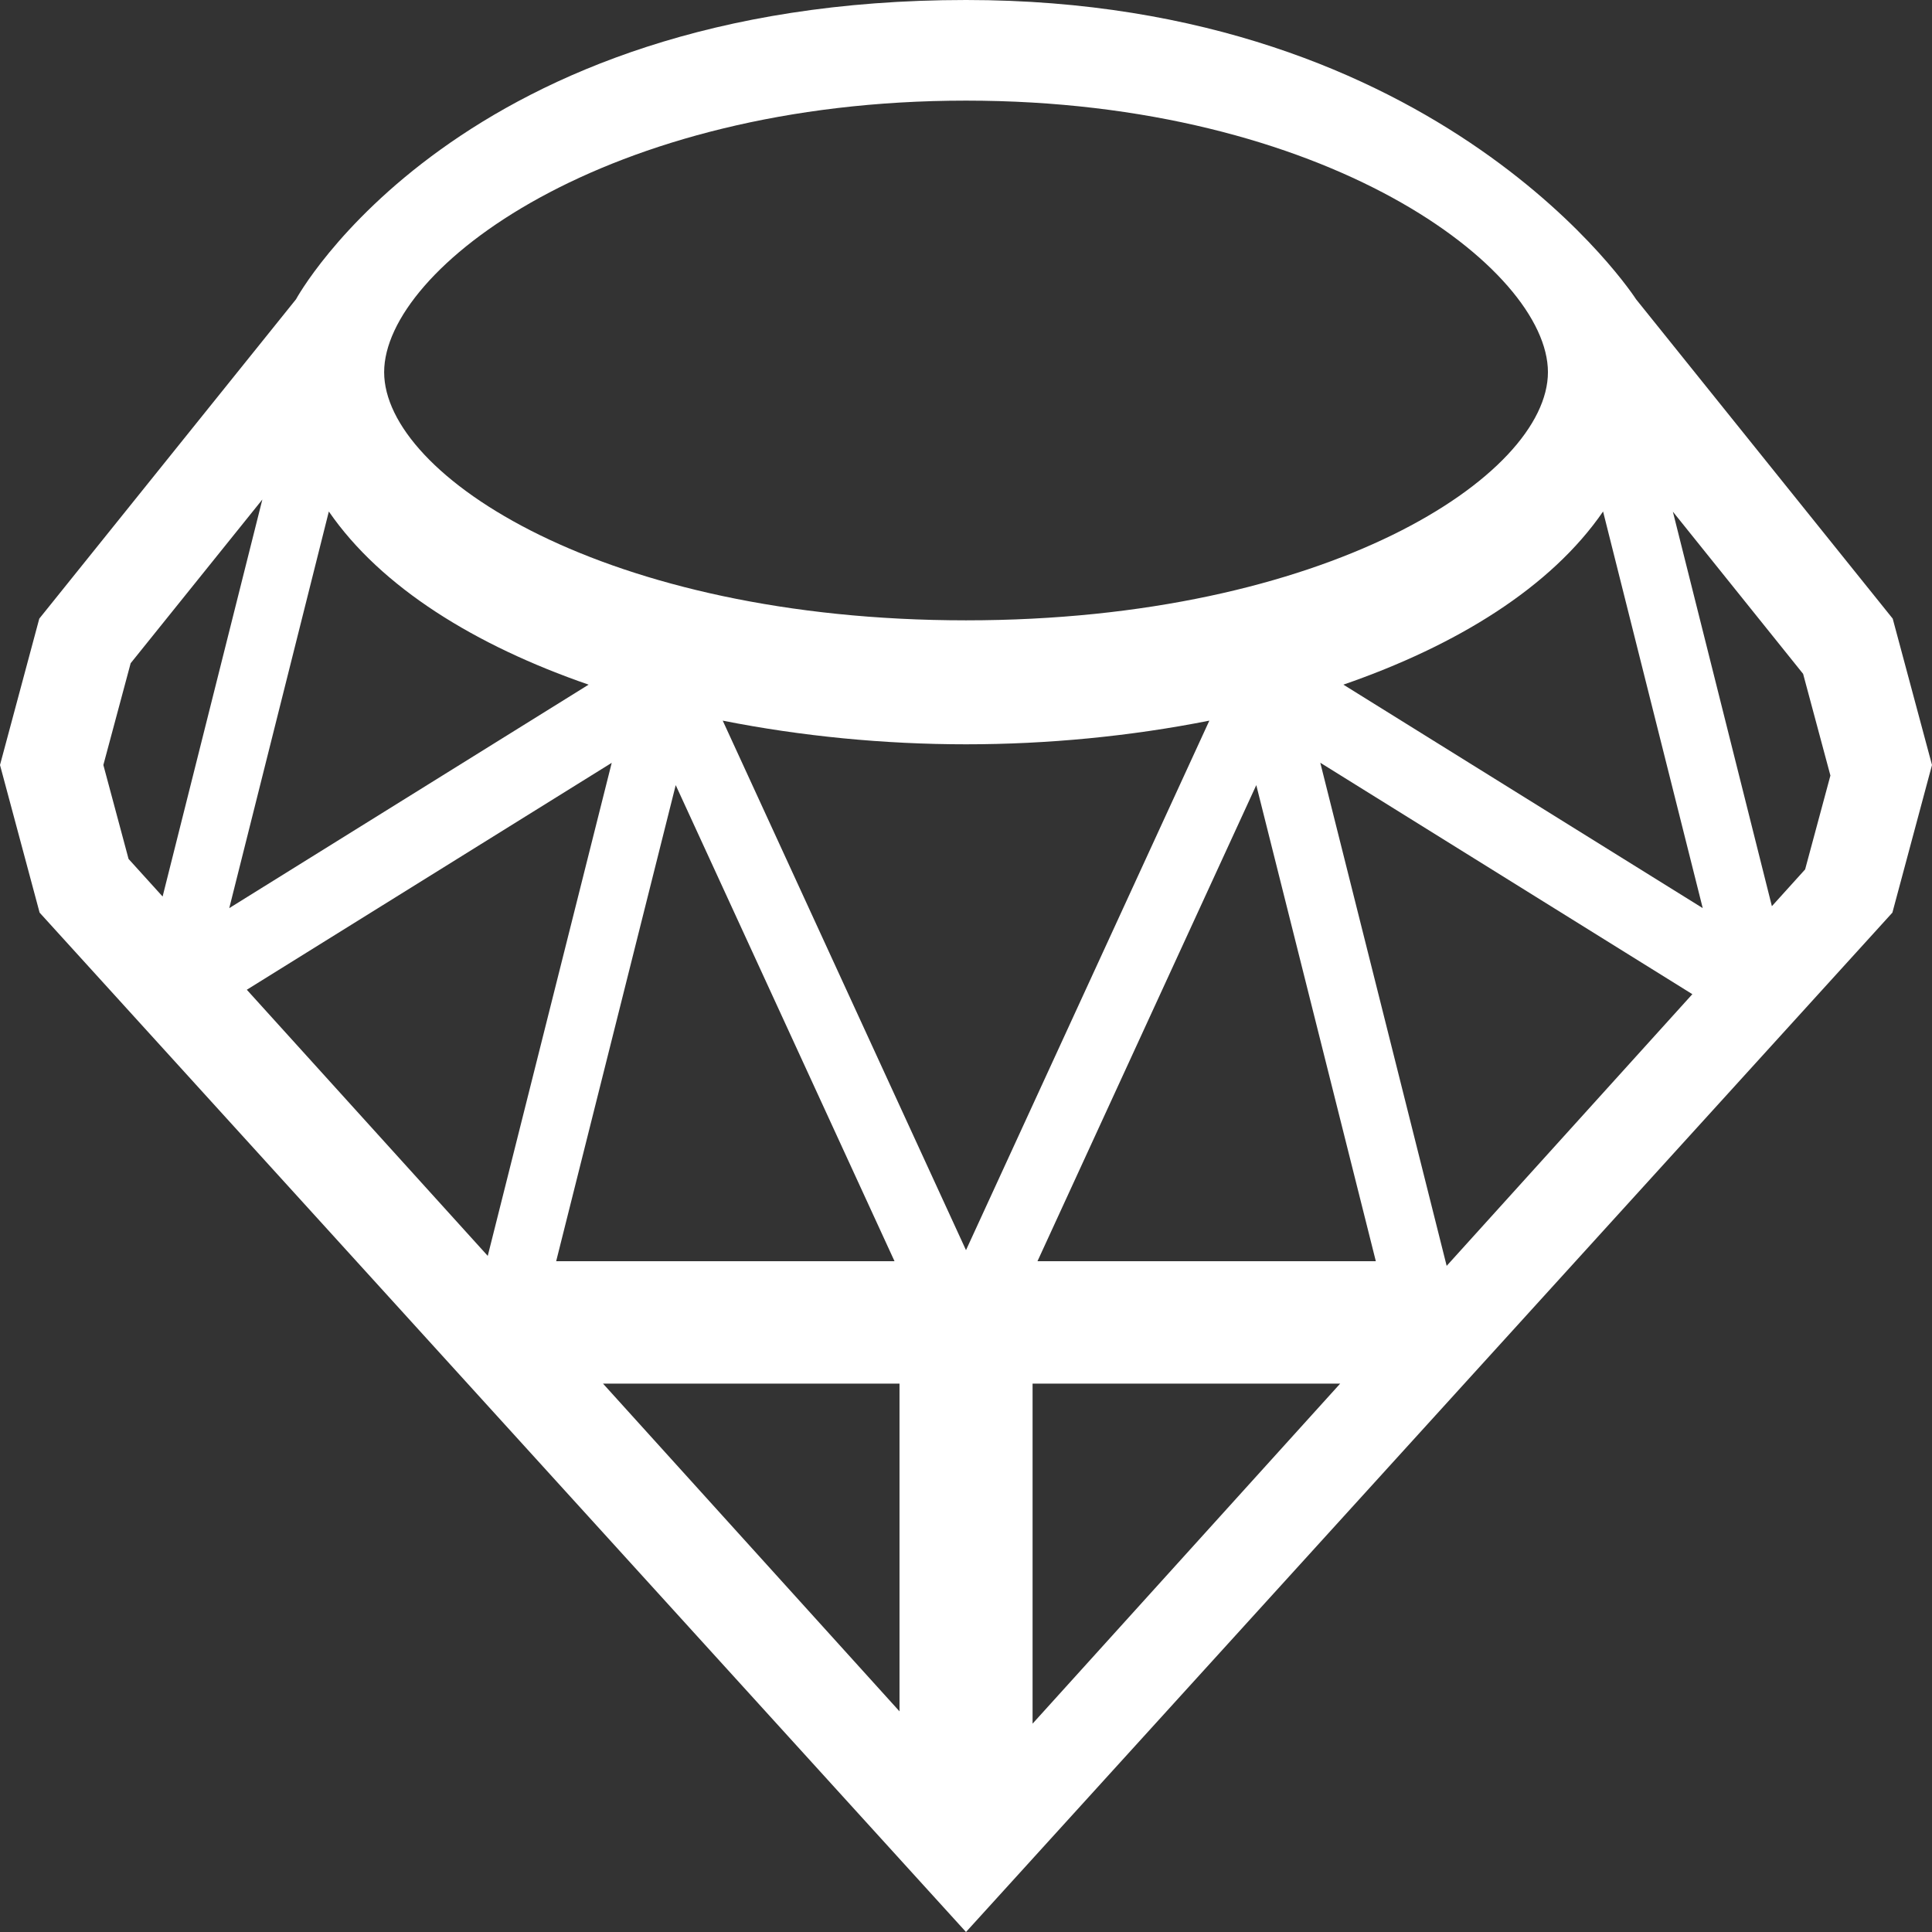 <?xml version="1.0" encoding="utf-8"?>
<!-- Generator: Adobe Illustrator 14.0.0, SVG Export Plug-In . SVG Version: 6.00 Build 43363)  -->
<!DOCTYPE svg PUBLIC "-//W3C//DTD SVG 1.1//EN" "http://www.w3.org/Graphics/SVG/1.1/DTD/svg11.dtd">
<svg version="1.1" xmlns="http://www.w3.org/2000/svg" xmlns:xlink="http://www.w3.org/1999/xlink" x="0px" y="0px" width="24px"
	 height="24px" viewBox="0 0 24 24" enable-background="new 0 0 24 24" xml:space="preserve">
<rect x="0" y="0" width="24" height="24" fill="#333333" stroke="none"/>
<g id="Ruby">
	<path fill="#FFFFFF" d="M23.512,7.685l-3.188-3.967C20.324,3.718,17.938,0,12,0C5.688,0,3.677,3.718,3.677,3.718L0.488,7.685
		L0,9.503l0.492,1.834L12,24l11.508-12.663L24,9.503L23.512,7.685z M12,1.25c4.479,0,7.229,2.087,7.229,3.373
		c0,1.287-2.75,3.083-7.229,3.083c-4.478,0-7.228-1.795-7.228-3.083C4.772,3.337,7.522,1.25,12,1.25z M11.112,15.667H6.909
		l1.485-5.914L11.112,15.667z M8.978,8.952C9.955,9.146,10.985,9.246,12,9.246c1.016,0,2.046-0.1,3.023-0.294L12,15.53L8.978,8.952
		z M12.888,15.667l2.718-5.914l1.485,5.914H12.888z M1.597,10.67L1.284,9.503l0.339-1.264l1.636-2.034l-1.239,4.932L1.597,10.67z
		 M4.085,6.354c0.649,0.942,1.817,1.664,3.227,2.151l-4.464,2.776L4.085,6.354z M3.066,12.295l4.533-2.819l-1.54,6.125
		L3.066,12.295z M7.491,17.188h3.683v4.071L7.491,17.188z M12.827,17.188h3.821l-3.821,4.224V17.188z M17.971,15.725l-1.57-6.25
		l4.622,2.875L17.971,15.725z M16.688,8.505c1.409-0.487,2.578-1.208,3.226-2.151l1.238,4.927L16.688,8.505z M22.424,10.8
		l-0.413,0.457l-1.23-4.901l1.618,2.015l0.339,1.263L22.424,10.8z"/>
</g>
</svg>
